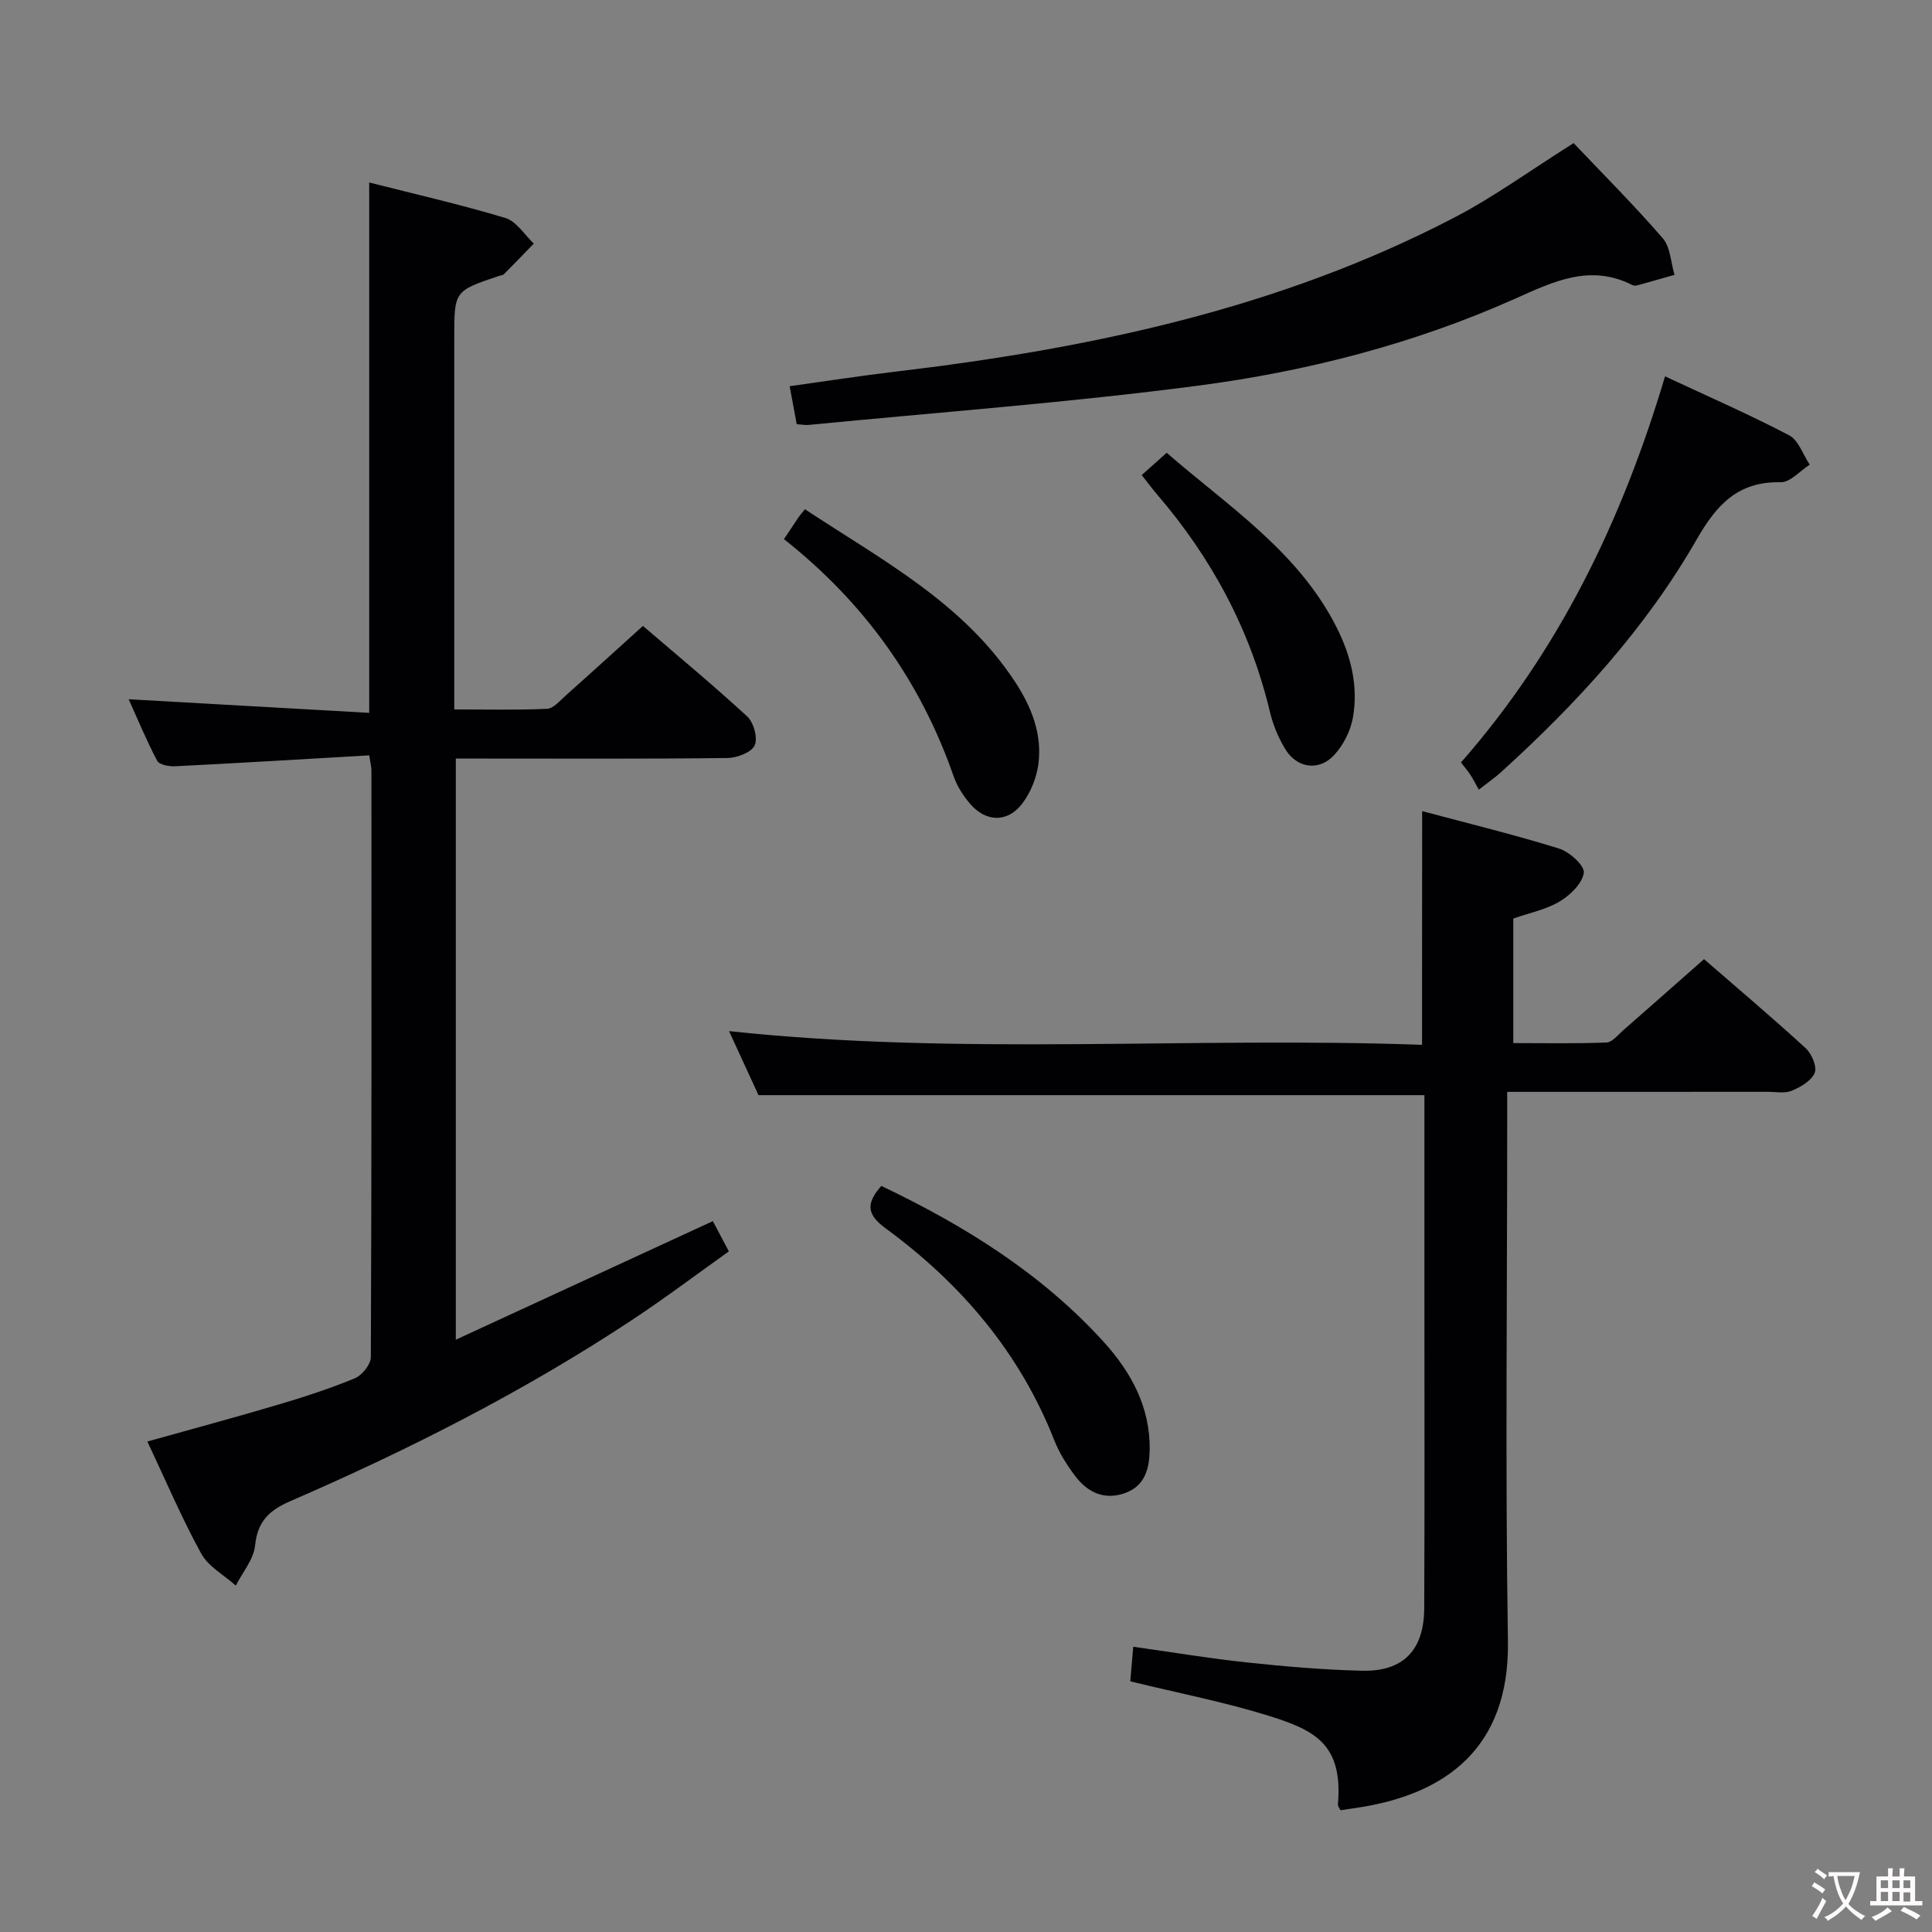 <svg enable-background="new 0 0 400 400" viewBox="0 0 400 400" xmlns="http://www.w3.org/2000/svg"><rect x="0" y="0" width="400" height="400" fill="#808080" stroke="none"/><g fill="#010103"><path d="m76.45 156.39c-13.68.79-26.94 1.59-40.21 2.26-1.25.06-3.26-.32-3.7-1.14-2.21-4.18-4.02-8.58-5.9-12.74 16.81.95 33.16 1.88 49.8 2.82 0-37.06 0-73.09 0-109.81 9.42 2.4 18.9 4.55 28.19 7.35 2.29.69 3.95 3.47 5.89 5.3-2.07 2.13-4.12 4.26-6.21 6.36-.21.21-.62.21-.94.32-9.32 3.12-9.32 3.12-9.32 12.8v70.97 6c6.67 0 12.95.16 19.2-.13 1.34-.06 2.7-1.7 3.9-2.77 5.22-4.64 10.38-9.35 15.96-14.39 6.64 5.7 14.29 12.02 21.59 18.74 1.35 1.24 2.24 4.53 1.53 6.02-.7 1.47-3.67 2.57-5.67 2.59-16.82.2-33.65.11-50.48.11-1.8 0-3.6 0-5.71 0v120.32c17.87-8.25 35.29-16.28 53.22-24.55.88 1.67 1.93 3.66 3.31 6.27-6.72 4.78-13.19 9.66-19.93 14.12-22.37 14.81-46.23 26.9-70.8 37.56-4.41 1.91-6.85 4.18-7.36 9.21-.29 2.87-2.59 5.54-3.99 8.3-2.44-2.19-5.69-3.93-7.17-6.64-4.06-7.4-7.37-15.2-11.14-23.19 9.25-2.59 18.15-4.98 26.98-7.6 5.41-1.6 10.8-3.35 16-5.5 1.49-.62 3.29-2.88 3.29-4.39.17-40.48.13-80.97.12-121.45.01-.63-.17-1.26-.45-3.12z"/><path d="m294.44 167.93c9.56 2.56 19.05 4.87 28.36 7.76 2.15.67 5.31 3.54 5.11 5.01-.3 2.21-2.81 4.63-5 5.94-2.79 1.68-6.18 2.34-9.6 3.53v25.79c6.44 0 12.88.13 19.3-.12 1.18-.05 2.36-1.56 3.44-2.51 5.5-4.81 10.97-9.65 16.75-14.75 6.3 5.47 13.8 11.81 21.04 18.43 1.25 1.14 2.39 3.83 1.87 5.12-.66 1.64-2.91 2.93-4.76 3.7-1.43.6-3.28.22-4.95.22-15.99.01-31.99.01-47.98.01-1.79 0-3.58 0-5.97 0v6.3c0 35.82-.41 71.64.15 107.45.35 22.5-13.37 31.49-30.1 34.29-1.47.25-2.95.44-4.57.69-.18-.4-.56-.82-.53-1.2 1.07-12.43-4.71-15.35-14.25-18.33-9.16-2.86-18.64-4.69-28.74-7.16.15-1.79.37-4.3.62-7.16 8.17 1.15 15.82 2.43 23.52 3.25 7.92.84 15.88 1.53 23.84 1.72 8.54.2 12.84-4.26 12.88-12.95.1-21.16.04-42.32.04-63.47 0-12.66 0-25.32 0-37.98 0-1.63 0-3.26 0-4.77-46.06 0-91.62 0-137.87 0-1.78-3.88-3.91-8.5-6.1-13.26 47.9 5.15 95.61 1.11 143.48 2.84.02-16.15.02-31.7.02-48.39z"/><path d="m325.8 29.63c6 6.32 12.47 12.79 18.45 19.69 1.6 1.85 1.67 5.02 2.44 7.59-2.59.73-5.17 1.47-7.76 2.18-.3.08-.71.06-.98-.08-8.74-4.42-16.26-.74-24.28 2.84-20.89 9.33-43.01 15.03-65.57 17.99-26.8 3.52-53.8 5.51-80.72 8.14-.64.06-1.3-.08-2.43-.16-.44-2.38-.88-4.75-1.46-7.86 7.51-1.04 14.67-2.16 21.85-3.01 40.28-4.77 79.63-13.04 115.95-32.01 8.05-4.2 15.47-9.62 24.51-15.31z"/><path d="m344.73 77.92c9.03 4.22 17.52 7.92 25.7 12.21 1.94 1.02 2.86 4 4.25 6.07-2 1.28-4.03 3.68-6 3.64-8.85-.19-13.27 4.64-17.39 11.83-10.59 18.46-24.88 34.03-40.61 48.28-1.09.99-2.32 1.83-4.51 3.54-.59-1.06-1.11-2.09-1.73-3.05-.52-.81-1.17-1.54-1.96-2.58 20.25-23.09 33.3-49.91 42.25-79.94z"/><path d="m182.47 245.53c17.26 8.24 33.14 18.11 45.99 32.24 5.71 6.28 9.7 13.55 9.57 22.4-.06 3.79-.93 7.42-5.01 8.92-4.36 1.6-7.88-.1-10.48-3.58-1.67-2.24-3.24-4.7-4.25-7.29-7.17-18.23-19.35-32.48-34.95-43.92-3.72-2.73-4.22-5.01-.87-8.77z"/><path d="m162.31 111.62c1.22-1.84 2.13-3.21 3.06-4.58.28-.41.62-.78 1.28-1.61 15.86 10.48 32.76 19.32 43.53 35.77 3.35 5.12 5.6 10.72 4.82 16.9-.36 2.82-1.55 5.84-3.24 8.12-3.07 4.17-7.67 4.07-11 .1-1.37-1.63-2.6-3.55-3.3-5.54-6.85-19.7-18.49-35.99-35.15-49.16z"/><path d="m236.38 98.36c1.71-1.53 3.29-2.94 5.17-4.62 12.72 11.08 27.17 20.36 35.14 36.07 3.01 5.94 4.57 12.24 3.41 18.8-.49 2.75-1.99 5.69-3.9 7.74-3.14 3.38-7.69 2.7-10.09-1.24-1.44-2.36-2.55-5.05-3.19-7.74-4.06-17.01-12.09-31.9-23.44-45.1-.96-1.13-1.84-2.32-3.1-3.91z"/></g><path d="m377.9 391.2c-.2.3-.4.5-.6.8-.7-.6-1.4-1-2.2-1.5.2-.3.4-.5.5-.8.6.4 1.4.8 2.3 1.5zm-1.8 6.1c-.2-.2-.5-.4-.9-.6.4-.6.8-1.2 1.2-1.9s.7-1.3.9-1.9c.3.3.5.5.8.7-.7 1.3-1.4 2.6-2 3.7zm2.2-9c-.3.3-.5.5-.6.8-.6-.6-1.3-1.1-2-1.5.3-.3.5-.5.6-.7.6.5 1.3.9 2 1.4zm.3.2v-.9h2 4.5c-.3 1.3-.6 2.5-1 3.6s-.9 2.1-1.4 3c.4.5 1 1 1.6 1.4s1.2.8 1.9 1.1c-.3.2-.5.4-.8.8-.4-.3-1-.7-1.6-1.2s-1.2-1.1-1.6-1.6c-.5.6-1.1 1.1-1.7 1.6s-1.4.9-2.1 1.4c-.1-.3-.3-.5-.7-.8.6-.2 1.2-.5 1.9-1s1.4-1.1 2-1.8c-.5-.8-.9-1.6-1.2-2.5s-.6-2-.8-3.2c-.4.1-.7.1-1 .1zm2.5 2.7c.3 1 .7 1.7 1 2.2.3-.5.6-1.1 1-2s.6-1.9.9-3h-3.2-.4c.1.9.3 1.8.7 2.8z" fill="#fcfafa"/><path d="m396.5 388.5v1.5 3.6h1.5v.9c-.4 0-1 0-1.7 0h-7.9c-.5 0-.9 0-1.2 0v-.9h1.3v-3.5c0-.7 0-1.2 0-1.6h2.4c0-.8 0-1.4 0-1.7h1c0 .3-.1.8-.1 1.7h1.5c0-.8 0-1.4 0-1.7h1c0 .3-.1.9-.1 1.7zm-8.2 9.2c-.2-.3-.5-.5-.8-.8.8-.3 1.4-.6 1.9-.9s1-.7 1.4-1.1c.3.3.6.5.9.8-1.6 1-2.8 1.6-3.4 2zm2.6-6.8v-1.6h-1.5v1.6zm0 2.7v-1.9h-1.5v1.9zm2.4-2.7v-1.6h-1.5v1.6zm0 2.7v-1.9h-1.5v1.9zm.2 2 .7-.8c.4.2.9.5 1.6.8s1.3.7 1.8 1c-.3.3-.5.5-.8.8-.4-.3-1.5-1-3.3-1.8zm2-4.7v-1.6h-1.4v1.6zm0 2.8v-1.9h-1.4v1.9z" fill="#fcfafa"/></svg>